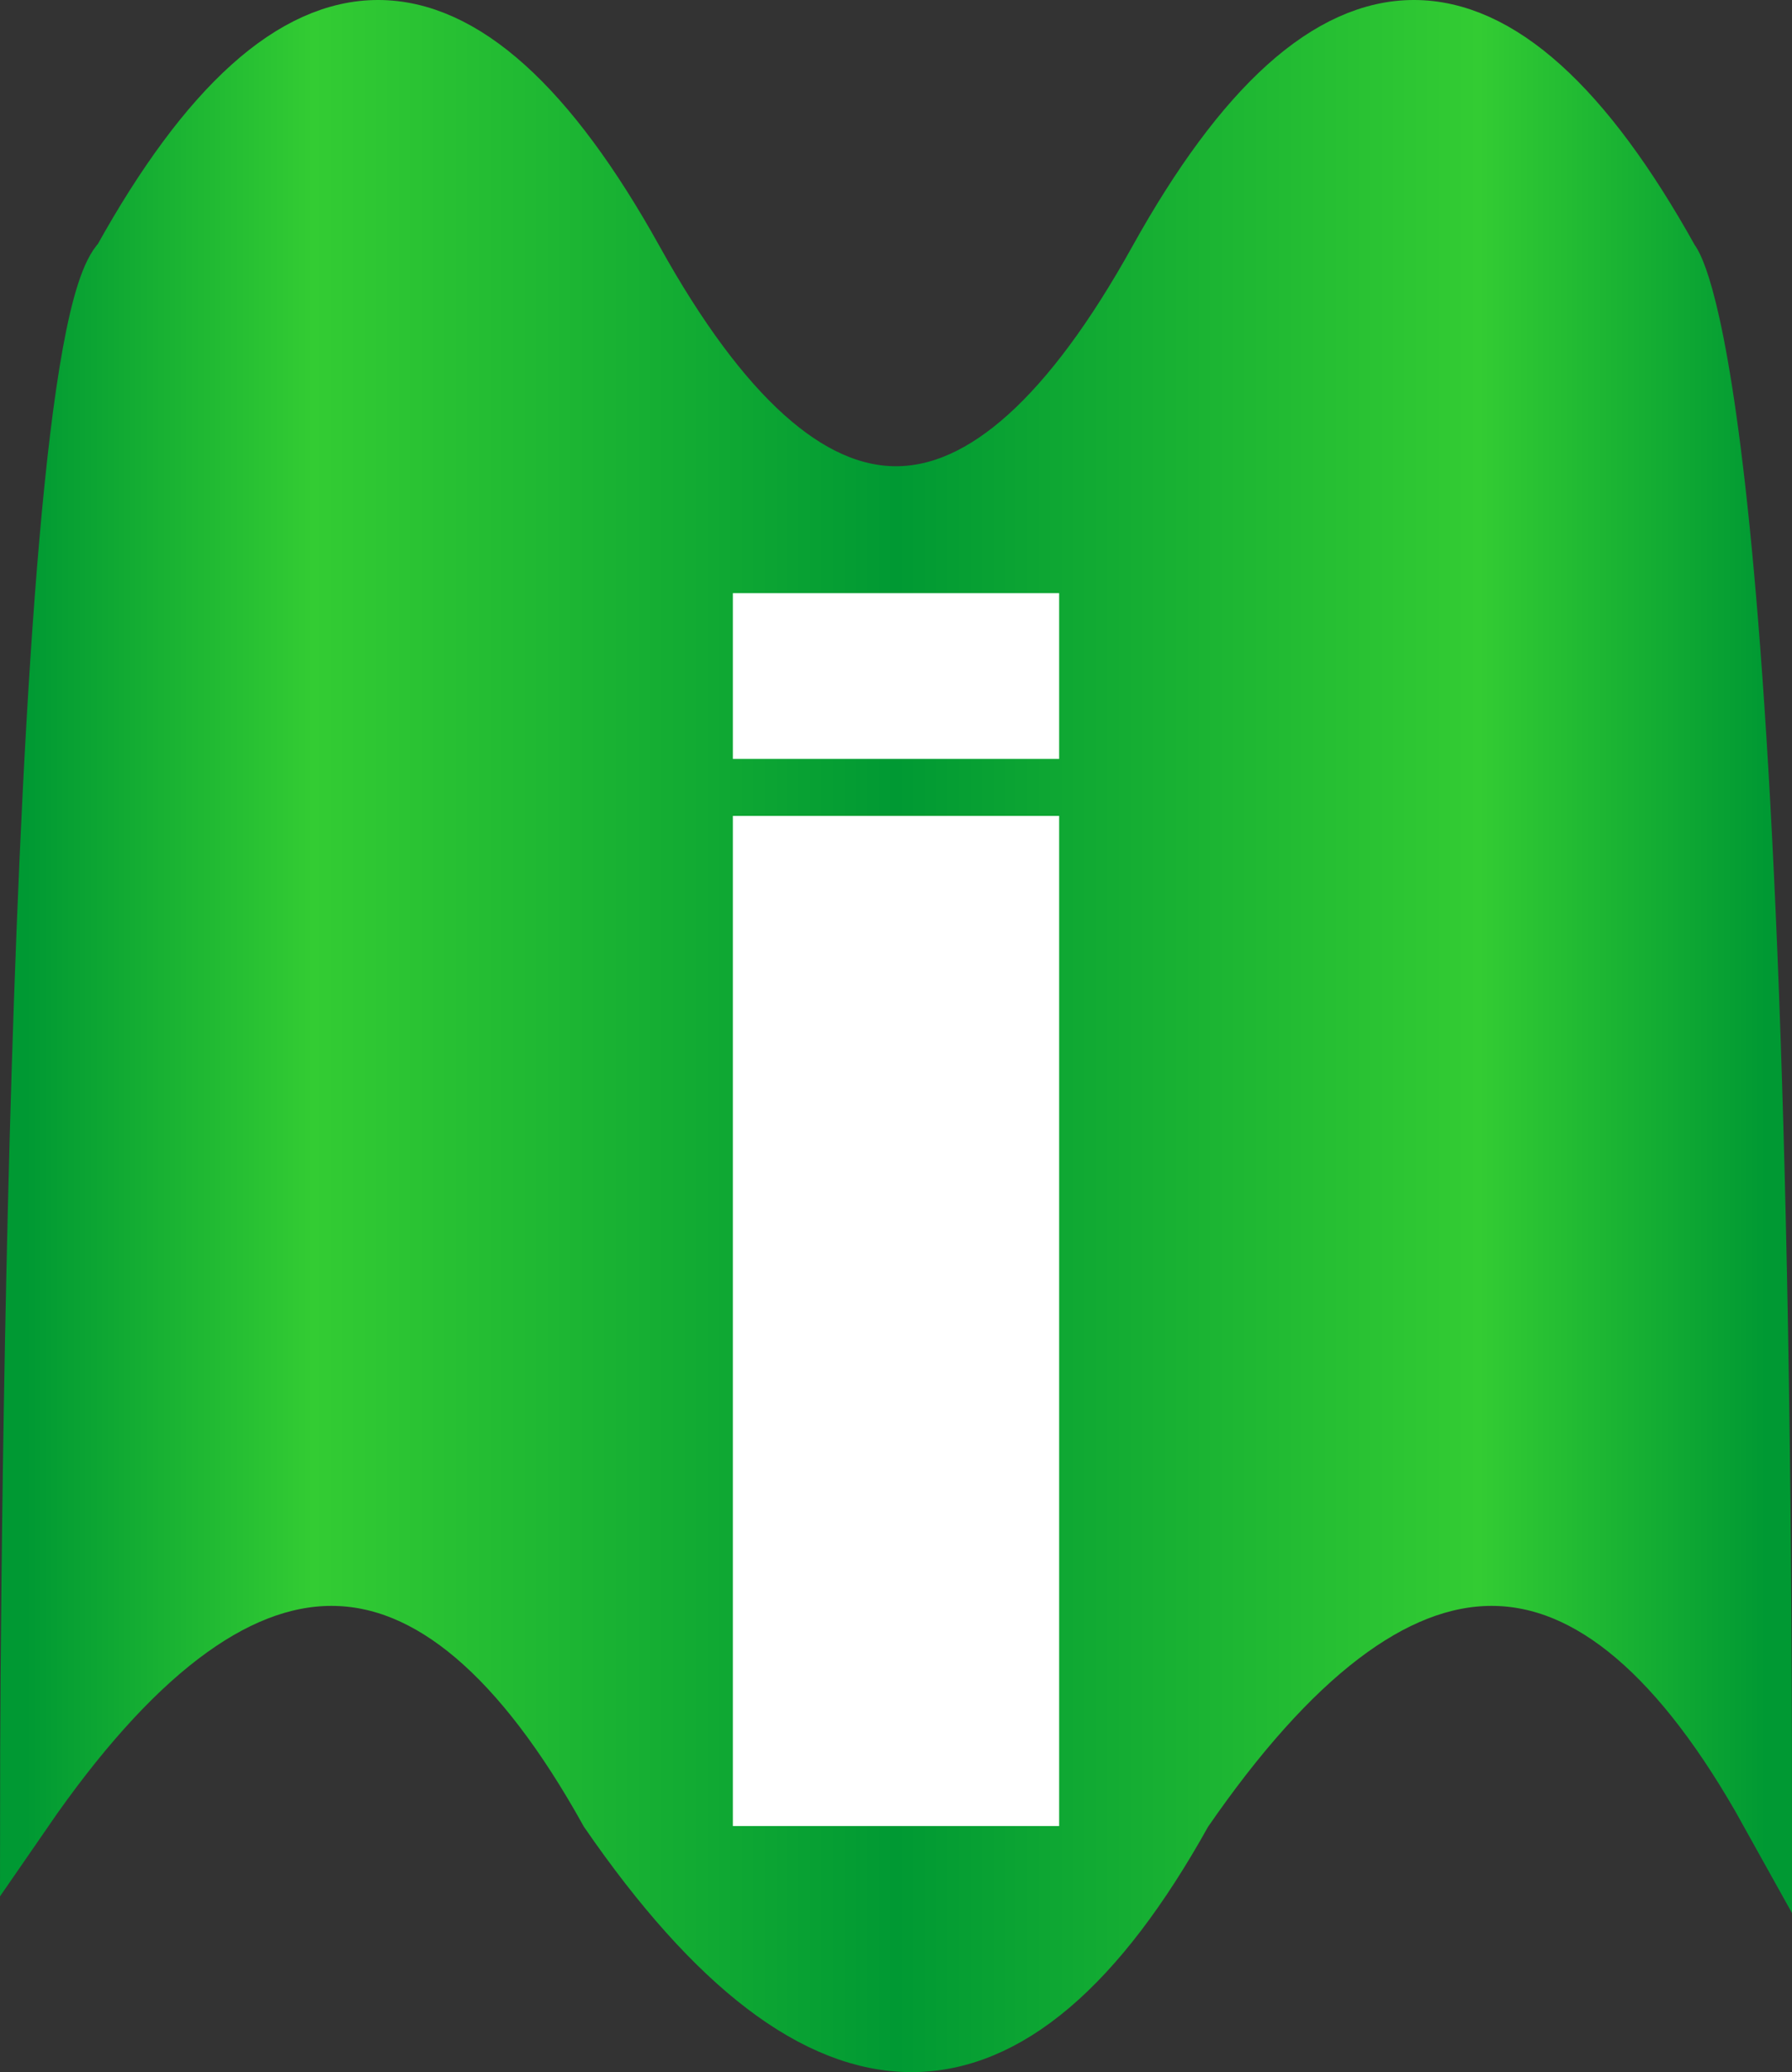 <svg class="logo" height="100%" width="100%" viewBox="0 0 346 400" xmlns="http://www.w3.org/2000/svg" xmlns:svg="http://www.w3.org/2000/svg">
  <rect x="0" y="0" width="346" height="400" fill="#333333" stroke="none"/>
  <g>
    <defs>
      <linearGradient id="MyGradient">
        <stop offset="0%" stop-color="#009933" />
        <stop offset="16.5%" stop-color="#33cc33" />
        <stop offset="50%" stop-color="#009933" />
        <stop offset="83.5%" stop-color="#33cc33" />
        <stop offset="100%" stop-color="#009933" />
      </linearGradient>
    </defs>
    <path id="mongr" d="M 23 50 q 50 -90 100 0 q 50 90 100 0 q 50 -90 100 0
    s 18 18 18 300 q -50 -90 -112 0 q -50 90 -112 0 q -50 -90 -112 0
    s 0 -282 18 -300" stroke="url(#MyGradient)" stroke-width="10"   fill="url(#MyGradient)" />
	<path id="i"
        fill="white" stroke="white" stroke-width="1"
        d="M 204.00,115.00
           C 204.00,115.00 204.00,146.00 204.00,146.00
             204.00,146.00 142.00,146.00 142.00,146.00
             142.00,146.00 142.00,115.00 142.00,115.00
             142.00,115.00 204.00,115.00 204.00,115.00 Z
           M 204.00,158.00
           C 204.00,158.00 204.00,352.00 204.00,352.00
             204.00,352.00 142.00,352.00 142.00,352.00
             142.00,352.00 142.00,158.00 142.00,158.00
             142.00,158.00 204.00,158.00 204.00,158.00 Z" />
    Sorry, your browser does not support inline SVG.
  </g>
</svg>
